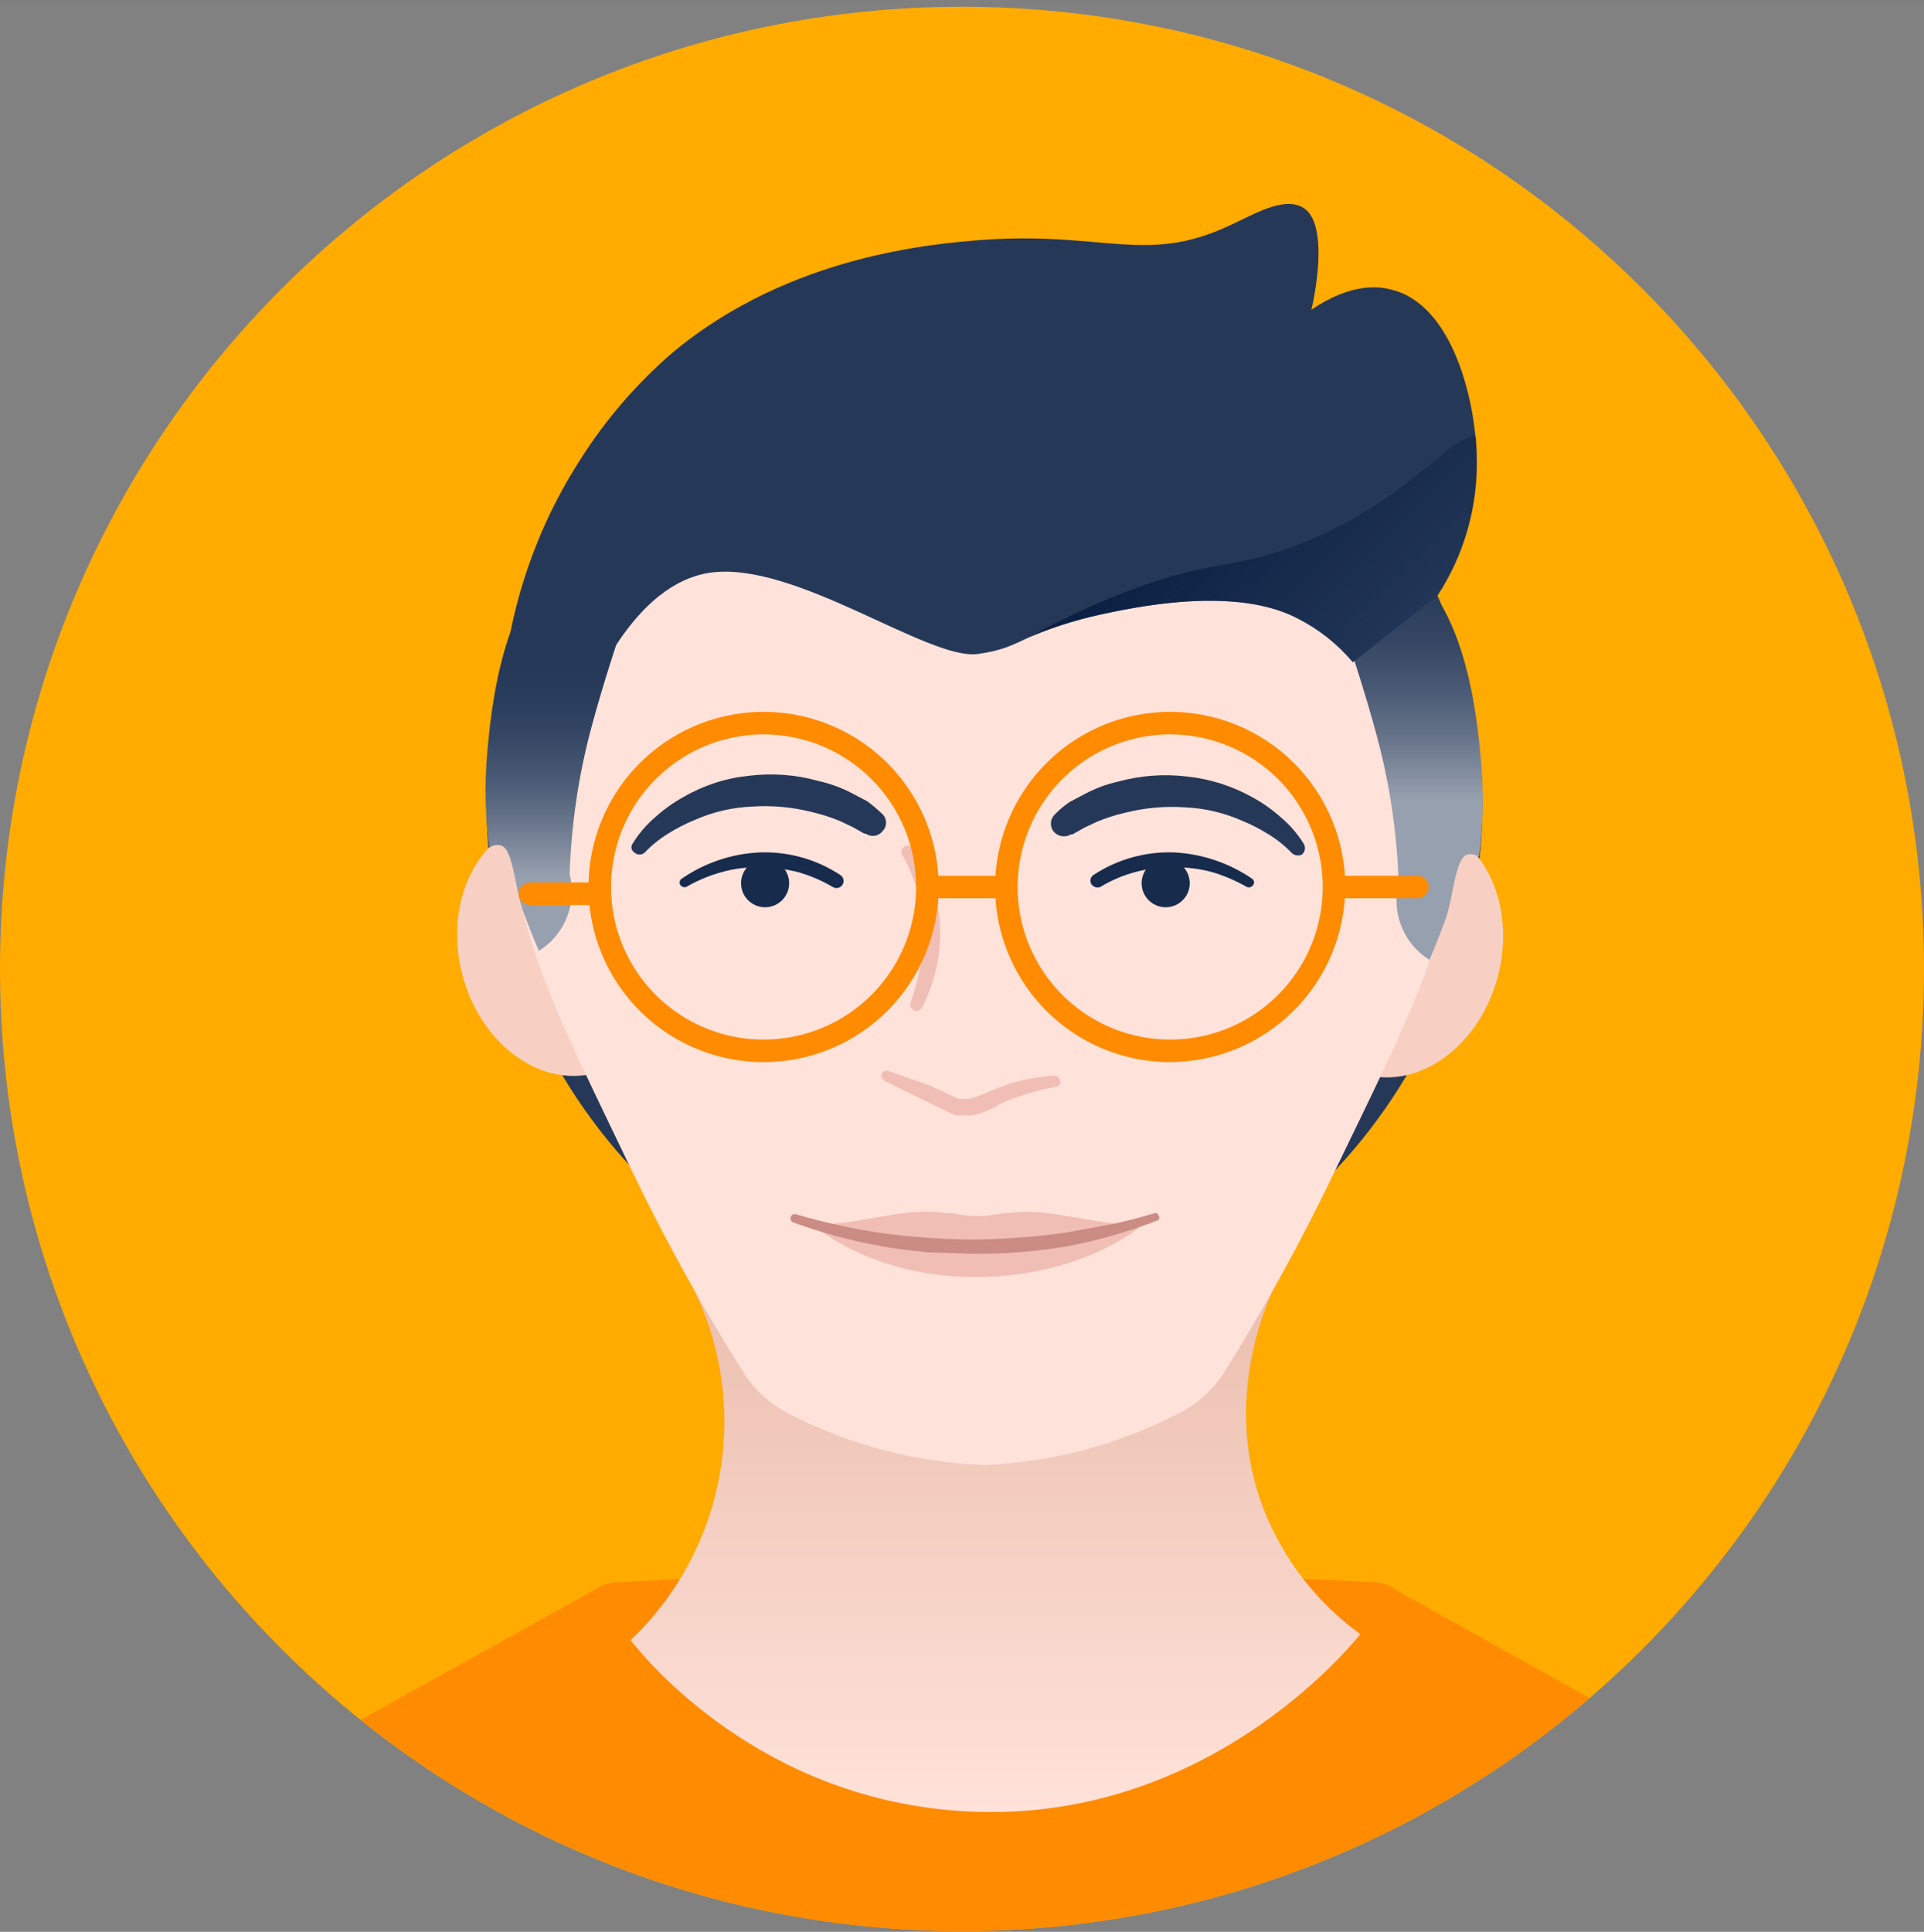 <svg width="256" height="257" viewBox="0 0 256 257" fill="none" xmlns="http://www.w3.org/2000/svg">
<rect x="0" y="0" width="256" height="257" fill="#808080" stroke="none"/>
<g clip-path="url(#clip0)">
<path d="M0 0.9H256V256.9H0V0.9Z" fill="white" fill-opacity="0.01"/>
<path d="M128 256.9C198.692 256.9 256 199.593 256 128.9C256 58.208 198.692 0.9 128 0.9C57.307 0.9 0 58.208 0 128.9C0 199.593 57.307 256.9 128 256.9Z" fill="#FFAB00"/>
<path d="M64.8 104.3C66.2 70.2 94.1 38.1 131 38.1C167.9 38.1 195.7 70.2 197.2 104.3C198.7 140.9 169.5 176.5 131 176.4C92.5 176.3 63.2 140.9 64.8 104.3Z" fill="#253858"/>
<path d="M79.071 142.796C86.46 140.926 90.56 131.945 88.23 122.736C85.9 113.527 78.021 107.577 70.632 109.447C63.244 111.316 59.143 120.297 61.473 129.506C63.803 138.716 71.682 144.665 79.071 142.796Z" fill="#F7D0C3"/>
<path d="M199.353 129.701C201.683 120.492 197.583 111.511 190.194 109.642C182.805 107.772 174.926 113.722 172.596 122.931C170.266 132.14 174.367 141.121 181.755 142.991C189.144 144.86 197.023 138.911 199.353 129.701Z" fill="#F7D0C3"/>
<path d="M211.5 225.9L185.5 211.4C184.725 210.81 183.775 210.493 182.8 210.5L132.4 207.9L82 210.5C81.03 210.521 80.088 210.834 79.3 211.4L48 228.8C71.303 247.484 100.41 257.423 130.274 256.893C160.138 256.363 188.874 245.399 211.5 225.9Z" fill="#FF8B00"/>
<path d="M181 217.4C179.8 218.9 160 243.3 127.4 240.9C101 239 86.1 221 83.9 218.2C90.033 212.375 94.168 204.761 95.712 196.445C97.257 188.129 96.132 179.538 92.5 171.9L170.1 170.1C168.9 172.4 162.4 185.8 168.1 200.7C170.708 207.389 175.186 213.187 181 217.4Z" fill="url(#paint0_linear)"/>
<path d="M130.9 42C158.6 42.2 175.5 60.9 178.1 63.9C195.6 84.1 193.8 108.2 193.4 113.3C192.4 125.7 187.4 135.6 177.7 155.6C173.311 164.804 168.403 173.752 163 182.4C161.489 184.864 159.302 186.842 156.7 188.1C148.698 192.218 139.893 194.539 130.9 194.9C121.874 194.55 113.034 192.229 105 188.1C102.444 186.813 100.297 184.839 98.8 182.4C93.36 173.756 88.419 164.808 84 155.6C74.4 135.6 69.3 125.7 68.4 113.3C68 108.2 66.1 84.1 83.7 63.9C86.3 60.9 103.2 42.2 130.9 42Z" fill="#FFE2D9"/>
<path d="M115 110.899L113.4 109.999L111.7 109.199C110.469 108.695 109.198 108.293 107.9 107.999C105.352 107.366 102.721 107.13 100.1 107.299C97.443 107.409 94.83 108.019 92.4 109.099C91.184 109.599 90.013 110.201 88.9 110.899C87.763 111.595 86.721 112.435 85.8 113.399C85.613 113.583 85.362 113.685 85.1 113.685C84.838 113.685 84.587 113.583 84.4 113.399C84.301 113.34 84.216 113.259 84.151 113.164C84.086 113.068 84.043 112.959 84.024 112.845C84.005 112.731 84.01 112.615 84.041 112.503C84.072 112.391 84.126 112.288 84.2 112.199C85.008 110.881 86.021 109.7 87.2 108.699C88.358 107.656 89.633 106.75 91 105.999C93.668 104.459 96.634 103.504 99.7 103.199C102.783 102.825 105.909 103.063 108.9 103.899C110.431 104.238 111.91 104.776 113.3 105.499L115.4 106.599C116.062 107.098 116.696 107.632 117.3 108.199C117.477 108.342 117.621 108.521 117.723 108.724C117.825 108.927 117.883 109.15 117.893 109.377C117.902 109.604 117.863 109.83 117.778 110.041C117.693 110.252 117.564 110.442 117.4 110.599C117.144 110.924 116.771 111.137 116.361 111.193C115.95 111.249 115.534 111.144 115.2 110.899H115Z" fill="#253858"/>
<path d="M140.401 108.3C140.983 107.709 141.619 107.174 142.301 106.7L144.401 105.6C145.756 104.877 147.202 104.339 148.701 104C151.693 103.171 154.818 102.933 157.901 103.3C160.995 103.62 163.99 104.573 166.701 106.1C168.067 106.85 169.342 107.756 170.501 108.8C171.68 109.8 172.692 110.982 173.501 112.3C173.626 112.531 173.665 112.799 173.61 113.055C173.554 113.312 173.409 113.541 173.201 113.7C172.988 113.797 172.752 113.829 172.521 113.794C172.29 113.758 172.074 113.656 171.901 113.5C170.98 112.536 169.938 111.696 168.801 111C167.687 110.301 166.516 109.699 165.301 109.2C162.87 108.12 160.258 107.509 157.601 107.4C154.98 107.23 152.349 107.466 149.801 108.1C148.503 108.394 147.232 108.795 146.001 109.3L144.301 110.1L142.701 111H142.501C142.111 111.235 141.647 111.314 141.202 111.222C140.757 111.129 140.363 110.871 140.101 110.5C139.879 110.158 139.787 109.748 139.842 109.344C139.897 108.94 140.095 108.57 140.401 108.3Z" fill="#253858"/>
<path d="M90.7 116.9C93.77 114.782 97.374 113.569 101.1 113.4C104.891 113.267 108.631 114.315 111.8 116.4C112.012 116.533 112.163 116.744 112.219 116.988C112.275 117.232 112.233 117.488 112.1 117.7C111.967 117.912 111.756 118.063 111.512 118.119C111.268 118.175 111.012 118.133 110.8 118C109.327 117.131 107.747 116.459 106.1 116C104.464 115.597 102.785 115.396 101.1 115.4C99.413 115.346 97.727 115.548 96.1 116C94.421 116.458 92.808 117.13 91.3 118C91.152 118.045 90.994 118.04 90.849 117.986C90.704 117.932 90.582 117.831 90.5 117.7C90.425 117.566 90.404 117.409 90.441 117.26C90.478 117.111 90.571 116.982 90.7 116.9Z" fill="#172B4D"/>
<path d="M165.9 118C164.418 117.148 162.841 116.477 161.2 116C159.538 115.555 157.82 115.352 156.1 115.4C152.685 115.329 149.321 116.231 146.4 118C146.184 118.082 145.947 118.087 145.728 118.014C145.51 117.941 145.323 117.795 145.2 117.6C145.087 117.399 145.055 117.163 145.111 116.94C145.167 116.717 145.306 116.524 145.5 116.4C148.669 114.315 152.408 113.267 156.2 113.4C159.923 113.585 163.522 114.796 166.6 116.9C166.67 116.949 166.73 117.012 166.774 117.086C166.818 117.16 166.845 117.242 166.855 117.327C166.864 117.412 166.855 117.499 166.829 117.58C166.802 117.662 166.758 117.737 166.7 117.8C166.605 117.914 166.476 117.994 166.332 118.03C166.188 118.066 166.037 118.056 165.9 118Z" fill="#172B4D"/>
<path d="M155.1 120.699C156.868 120.699 158.3 119.266 158.3 117.499C158.3 115.732 156.868 114.299 155.1 114.299C153.333 114.299 151.9 115.732 151.9 117.499C151.9 119.266 153.333 120.699 155.1 120.699Z" fill="#172B4D"/>
<path d="M101.801 120.699C103.568 120.699 105.001 119.266 105.001 117.499C105.001 115.732 103.568 114.299 101.801 114.299C100.033 114.299 98.601 115.732 98.601 117.499C98.601 119.266 100.033 120.699 101.801 120.699Z" fill="#172B4D"/>
<path d="M183.3 98.299C184.956 104.573 185.895 111.014 186.1 117.499C185.61 119.414 185.744 121.436 186.481 123.27C187.218 125.104 188.521 126.655 190.2 127.699C190.2 127.699 191.2 125.399 192.3 122.399C193.4 119.399 193.6 114.199 195.2 113.699C195.472 113.634 195.756 113.627 196.032 113.679C196.307 113.731 196.569 113.84 196.8 113.999C197.339 109.922 197.44 105.798 197.1 101.699C196.6 95.999 195.1 77.899 184.6 73.799C183.9 73.499 179.4 71.799 177.4 73.799C175.4 75.799 179.8 85.099 183.3 98.299Z" fill="url(#paint1_linear)"/>
<path d="M78.6 97.1C76.944 103.374 76.004 109.815 75.8 116.3C76.289 118.215 76.156 120.237 75.418 122.071C74.681 123.905 73.379 125.456 71.7 126.5C71.7 126.5 70.7 124.2 69.6 121.2C68.5 118.2 68.3 113 66.7 112.5C66.429 112.412 66.141 112.394 65.862 112.446C65.582 112.498 65.32 112.62 65.1 112.8C64.562 108.722 64.461 104.599 64.8 100.5C65.3 94.8 66.8 76.7 77.3 72.6C78 72.3 82.5 70.6 84.5 72.6C86.5 74.6 82.1 83.9 78.6 97.1Z" fill="url(#paint2_linear)"/>
<path d="M146.9 162.599C141.6 161.799 138.2 160.799 134.2 161.399H133.4C131.229 161.9 128.972 161.9 126.8 161.399H126C122.2 160.799 118.8 161.599 113.5 162.499L108.4 163.099C108.8 163.499 116.5 169.999 130.1 169.899C143.7 169.799 151.4 163.499 151.8 163.099C149.7 162.999 148 162.699 146.9 162.599Z" fill="#F0BEB4"/>
<path d="M105.8 161.501C109.696 162.663 113.674 163.532 117.7 164.101C121.679 164.616 125.687 164.884 129.7 164.901C133.715 164.854 137.722 164.553 141.7 164.001L147.7 162.901C149.7 162.501 151.6 162.001 153.6 161.401C153.9 161.301 154.1 161.501 154.2 161.801C154.233 161.858 154.252 161.923 154.254 161.99C154.257 162.057 154.242 162.123 154.212 162.182C154.183 162.242 154.138 162.293 154.084 162.331C154.029 162.37 153.966 162.394 153.9 162.401C150.045 163.895 146.062 165.033 142 165.801C137.936 166.485 133.821 166.82 129.7 166.801L123.5 166.601C121.5 166.401 119.4 166.201 117.4 165.801C113.343 165.101 109.36 164.029 105.5 162.601C105.376 162.537 105.279 162.432 105.224 162.305C105.17 162.177 105.161 162.034 105.2 161.901C105.243 161.778 105.325 161.673 105.433 161.601C105.541 161.529 105.67 161.494 105.8 161.501Z" fill="#CB8C84"/>
<path d="M118.3 142.501L123.9 144.501L126.7 145.801C127.036 146.005 127.41 146.141 127.8 146.201H128.9C129.762 145.988 130.599 145.686 131.4 145.301L134.2 144.201C136.182 143.594 138.23 143.224 140.3 143.101C140.504 143.123 140.695 143.214 140.841 143.36C140.987 143.505 141.078 143.696 141.1 143.901C141.1 144.087 141.026 144.265 140.895 144.396C140.763 144.527 140.585 144.601 140.4 144.601C138.528 144.948 136.688 145.45 134.9 146.101C133.997 146.418 133.126 146.82 132.3 147.301C131.338 147.845 130.289 148.218 129.2 148.401H127.3C126.743 148.224 126.207 147.989 125.7 147.701L123 146.401L117.7 143.801C117.607 143.749 117.526 143.679 117.46 143.596C117.395 143.512 117.347 143.416 117.319 143.314C117.291 143.212 117.284 143.105 117.298 143C117.312 142.894 117.346 142.793 117.4 142.701C117.511 142.579 117.657 142.494 117.818 142.459C117.979 142.423 118.147 142.438 118.3 142.501Z" fill="#F0BEB4"/>
<path d="M121.5 112.901C122.601 114.399 123.476 116.05 124.1 117.801C124.644 119.589 124.979 121.435 125.1 123.301C125.212 127.012 124.386 130.692 122.7 134.001C122.654 134.099 122.589 134.188 122.509 134.261C122.429 134.334 122.335 134.391 122.233 134.429C122.131 134.466 122.022 134.482 121.914 134.478C121.805 134.473 121.699 134.447 121.6 134.401C121.502 134.355 121.413 134.29 121.34 134.21C121.266 134.13 121.209 134.036 121.172 133.934C121.135 133.831 121.118 133.723 121.123 133.614C121.128 133.506 121.154 133.399 121.2 133.301C121.739 131.697 122.173 130.06 122.5 128.401C122.796 126.752 122.897 125.073 122.8 123.401C122.786 121.703 122.516 120.018 122 118.401C121.558 116.795 120.92 115.25 120.1 113.801C120.03 113.706 119.981 113.596 119.958 113.48C119.935 113.364 119.938 113.245 119.966 113.13C119.995 113.015 120.049 112.908 120.124 112.817C120.199 112.725 120.293 112.651 120.4 112.601C120.492 112.547 120.593 112.513 120.698 112.499C120.804 112.485 120.911 112.492 121.013 112.52C121.115 112.548 121.211 112.596 121.295 112.662C121.378 112.727 121.448 112.808 121.5 112.901Z" fill="#F0BEB4"/>
<path d="M67.9 84.201C69.536 75.942 72.726 68.07 77.3 61.001C80.655 55.73 84.766 50.979 89.5 46.901C105.2 33.801 124.6 32.401 130.9 31.901C147 30.801 152.5 35.201 163.6 30.001C166.9 28.501 170.9 26.001 173.5 27.701C176.1 29.401 175.7 35.801 174.5 41.201C179.8 37.601 183.5 38.101 185 38.501C193.4 40.401 196.5 53.701 196.5 61.601C196.51 67.848 194.704 73.963 191.3 79.201L180 88.101C177.98 85.698 175.498 83.725 172.7 82.301C170.2 81.001 163.6 78.201 148.1 81.401C135.4 84.001 136.7 86.101 130.1 87.001C123.5 87.901 105.7 74.501 94.4 76.201C91.1 76.701 86.4 78.801 81.6 86.401L67.9 84.201Z" fill="#253858"/>
<path d="M190.8 79.501C191.322 78.91 191.79 78.275 192.2 77.601C195.035 72.747 196.52 67.222 196.5 61.601C196.5 60.501 196.5 59.401 196.4 58.101C193 57.501 186.6 67.901 170.4 73.301C163.3 75.601 160.7 74.801 151.5 78.101C146.525 79.899 141.709 82.106 137.1 84.701C140.643 83.227 144.33 82.121 148.1 81.401C163.6 78.201 170.2 81.001 172.7 82.301C175.497 83.725 177.98 85.698 180 88.101L190.8 79.501Z" fill="url(#paint3_linear)"/>
<path d="M101.6 141.301C96.992 141.301 92.487 139.935 88.655 137.374C84.823 134.814 81.837 131.175 80.073 126.918C78.31 122.66 77.849 117.975 78.748 113.456C79.647 108.936 81.866 104.784 85.124 101.526C88.383 98.267 92.534 96.048 97.054 95.149C101.574 94.25 106.259 94.711 110.516 96.475C114.774 98.238 118.413 101.225 120.973 105.056C123.533 108.888 124.9 113.393 124.9 118.001C124.9 124.181 122.445 130.107 118.075 134.477C113.706 138.846 107.779 141.301 101.6 141.301ZM101.6 97.701C97.585 97.701 93.66 98.892 90.322 101.122C86.983 103.353 84.382 106.523 82.845 110.233C81.309 113.942 80.907 118.024 81.69 121.962C82.473 125.899 84.406 129.516 87.246 132.355C90.085 135.194 93.702 137.128 97.639 137.911C101.577 138.694 105.659 138.292 109.368 136.756C113.078 135.219 116.248 132.618 118.479 129.279C120.709 125.941 121.9 122.016 121.9 118.001C121.9 112.617 119.761 107.454 115.954 103.647C112.147 99.84 106.984 97.701 101.6 97.701Z" fill="#FF8B00"/>
<path d="M155.7 141.301C151.092 141.301 146.587 139.935 142.756 137.374C138.924 134.814 135.938 131.175 134.174 126.918C132.41 122.66 131.949 117.975 132.848 113.456C133.747 108.936 135.966 104.784 139.225 101.526C142.483 98.267 146.635 96.048 151.155 95.149C155.675 94.25 160.359 94.711 164.617 96.475C168.874 98.238 172.513 101.225 175.074 105.056C177.634 108.888 179 113.393 179 118.001C178.974 124.173 176.511 130.084 172.147 134.448C167.783 138.812 161.872 141.275 155.7 141.301ZM155.7 97.701C151.685 97.701 147.761 98.892 144.422 101.122C141.084 103.353 138.482 106.523 136.946 110.233C135.409 113.942 135.007 118.024 135.79 121.962C136.574 125.899 138.507 129.516 141.346 132.355C144.185 135.194 147.802 137.128 151.74 137.911C155.678 138.694 159.76 138.292 163.469 136.756C167.178 135.219 170.349 132.618 172.579 129.279C174.81 125.941 176 122.016 176 118.001C176 115.335 175.475 112.696 174.455 110.233C173.435 107.77 171.94 105.532 170.055 103.647C168.17 101.762 165.932 100.267 163.469 99.246C161.006 98.226 158.366 97.701 155.7 97.701Z" fill="#FF8B00"/>
<path d="M79.8 120.4H70.5C70.102 120.4 69.721 120.242 69.439 119.961C69.158 119.68 69 119.298 69 118.9C69 118.503 69.158 118.121 69.439 117.84C69.721 117.558 70.102 117.4 70.5 117.4H79.8C80.198 117.4 80.579 117.558 80.861 117.84C81.142 118.121 81.3 118.503 81.3 118.9C81.3 119.298 81.142 119.68 80.861 119.961C80.579 120.242 80.198 120.4 79.8 120.4Z" fill="#FF8B00"/>
<path d="M188.6 119.502H177.5C177.102 119.502 176.721 119.344 176.439 119.063C176.158 118.781 176 118.4 176 118.002C176 117.604 176.158 117.223 176.439 116.941C176.721 116.66 177.102 116.502 177.5 116.502H188.6C188.998 116.502 189.379 116.66 189.661 116.941C189.942 117.223 190.1 117.604 190.1 118.002C190.1 118.4 189.942 118.781 189.661 119.063C189.379 119.344 188.998 119.502 188.6 119.502Z" fill="#FF8B00"/>
<path d="M133.9 116.502H123.4V119.502H133.9V116.502Z" fill="#FF8B00"/>
</g>
<defs>
<linearGradient id="paint0_linear" x1="132.43" y1="241.09" x2="132.43" y2="170.11" gradientUnits="userSpaceOnUse">
<stop stop-color="#FFE2D9"/>
<stop offset="1" stop-color="#EBBEAE"/>
</linearGradient>
<linearGradient id="paint1_linear" x1="186.89" y1="127.739" x2="186.89" y2="72.869" gradientUnits="userSpaceOnUse">
<stop offset="0.39" stop-color="#97A0AF"/>
<stop offset="0.43" stop-color="#8A94A5"/>
<stop offset="0.54" stop-color="#667389"/>
<stop offset="0.66" stop-color="#495974"/>
<stop offset="0.77" stop-color="#354764"/>
<stop offset="0.89" stop-color="#293C5B"/>
<stop offset="1" stop-color="#253858"/>
</linearGradient>
<linearGradient id="paint2_linear" x1="75.01" y1="126.54" x2="75.01" y2="71.66" gradientUnits="userSpaceOnUse">
<stop offset="0.18" stop-color="#97A0AF"/>
<stop offset="0.22" stop-color="#8A94A5"/>
<stop offset="0.32" stop-color="#667389"/>
<stop offset="0.42" stop-color="#495974"/>
<stop offset="0.52" stop-color="#354764"/>
<stop offset="0.61" stop-color="#293C5B"/>
<stop offset="0.71" stop-color="#253858"/>
</linearGradient>
<linearGradient id="paint3_linear" x1="183.05" y1="87.741" x2="158.08" y2="62.771" gradientUnits="userSpaceOnUse">
<stop stop-color="#091E42" stop-opacity="0.1"/>
<stop offset="1" stop-color="#091E42"/>
</linearGradient>
<clipPath id="clip0">
<path d="M0 0.9H256V256.9H0V0.9Z" fill="white"/>
</clipPath>
</defs>
</svg>

